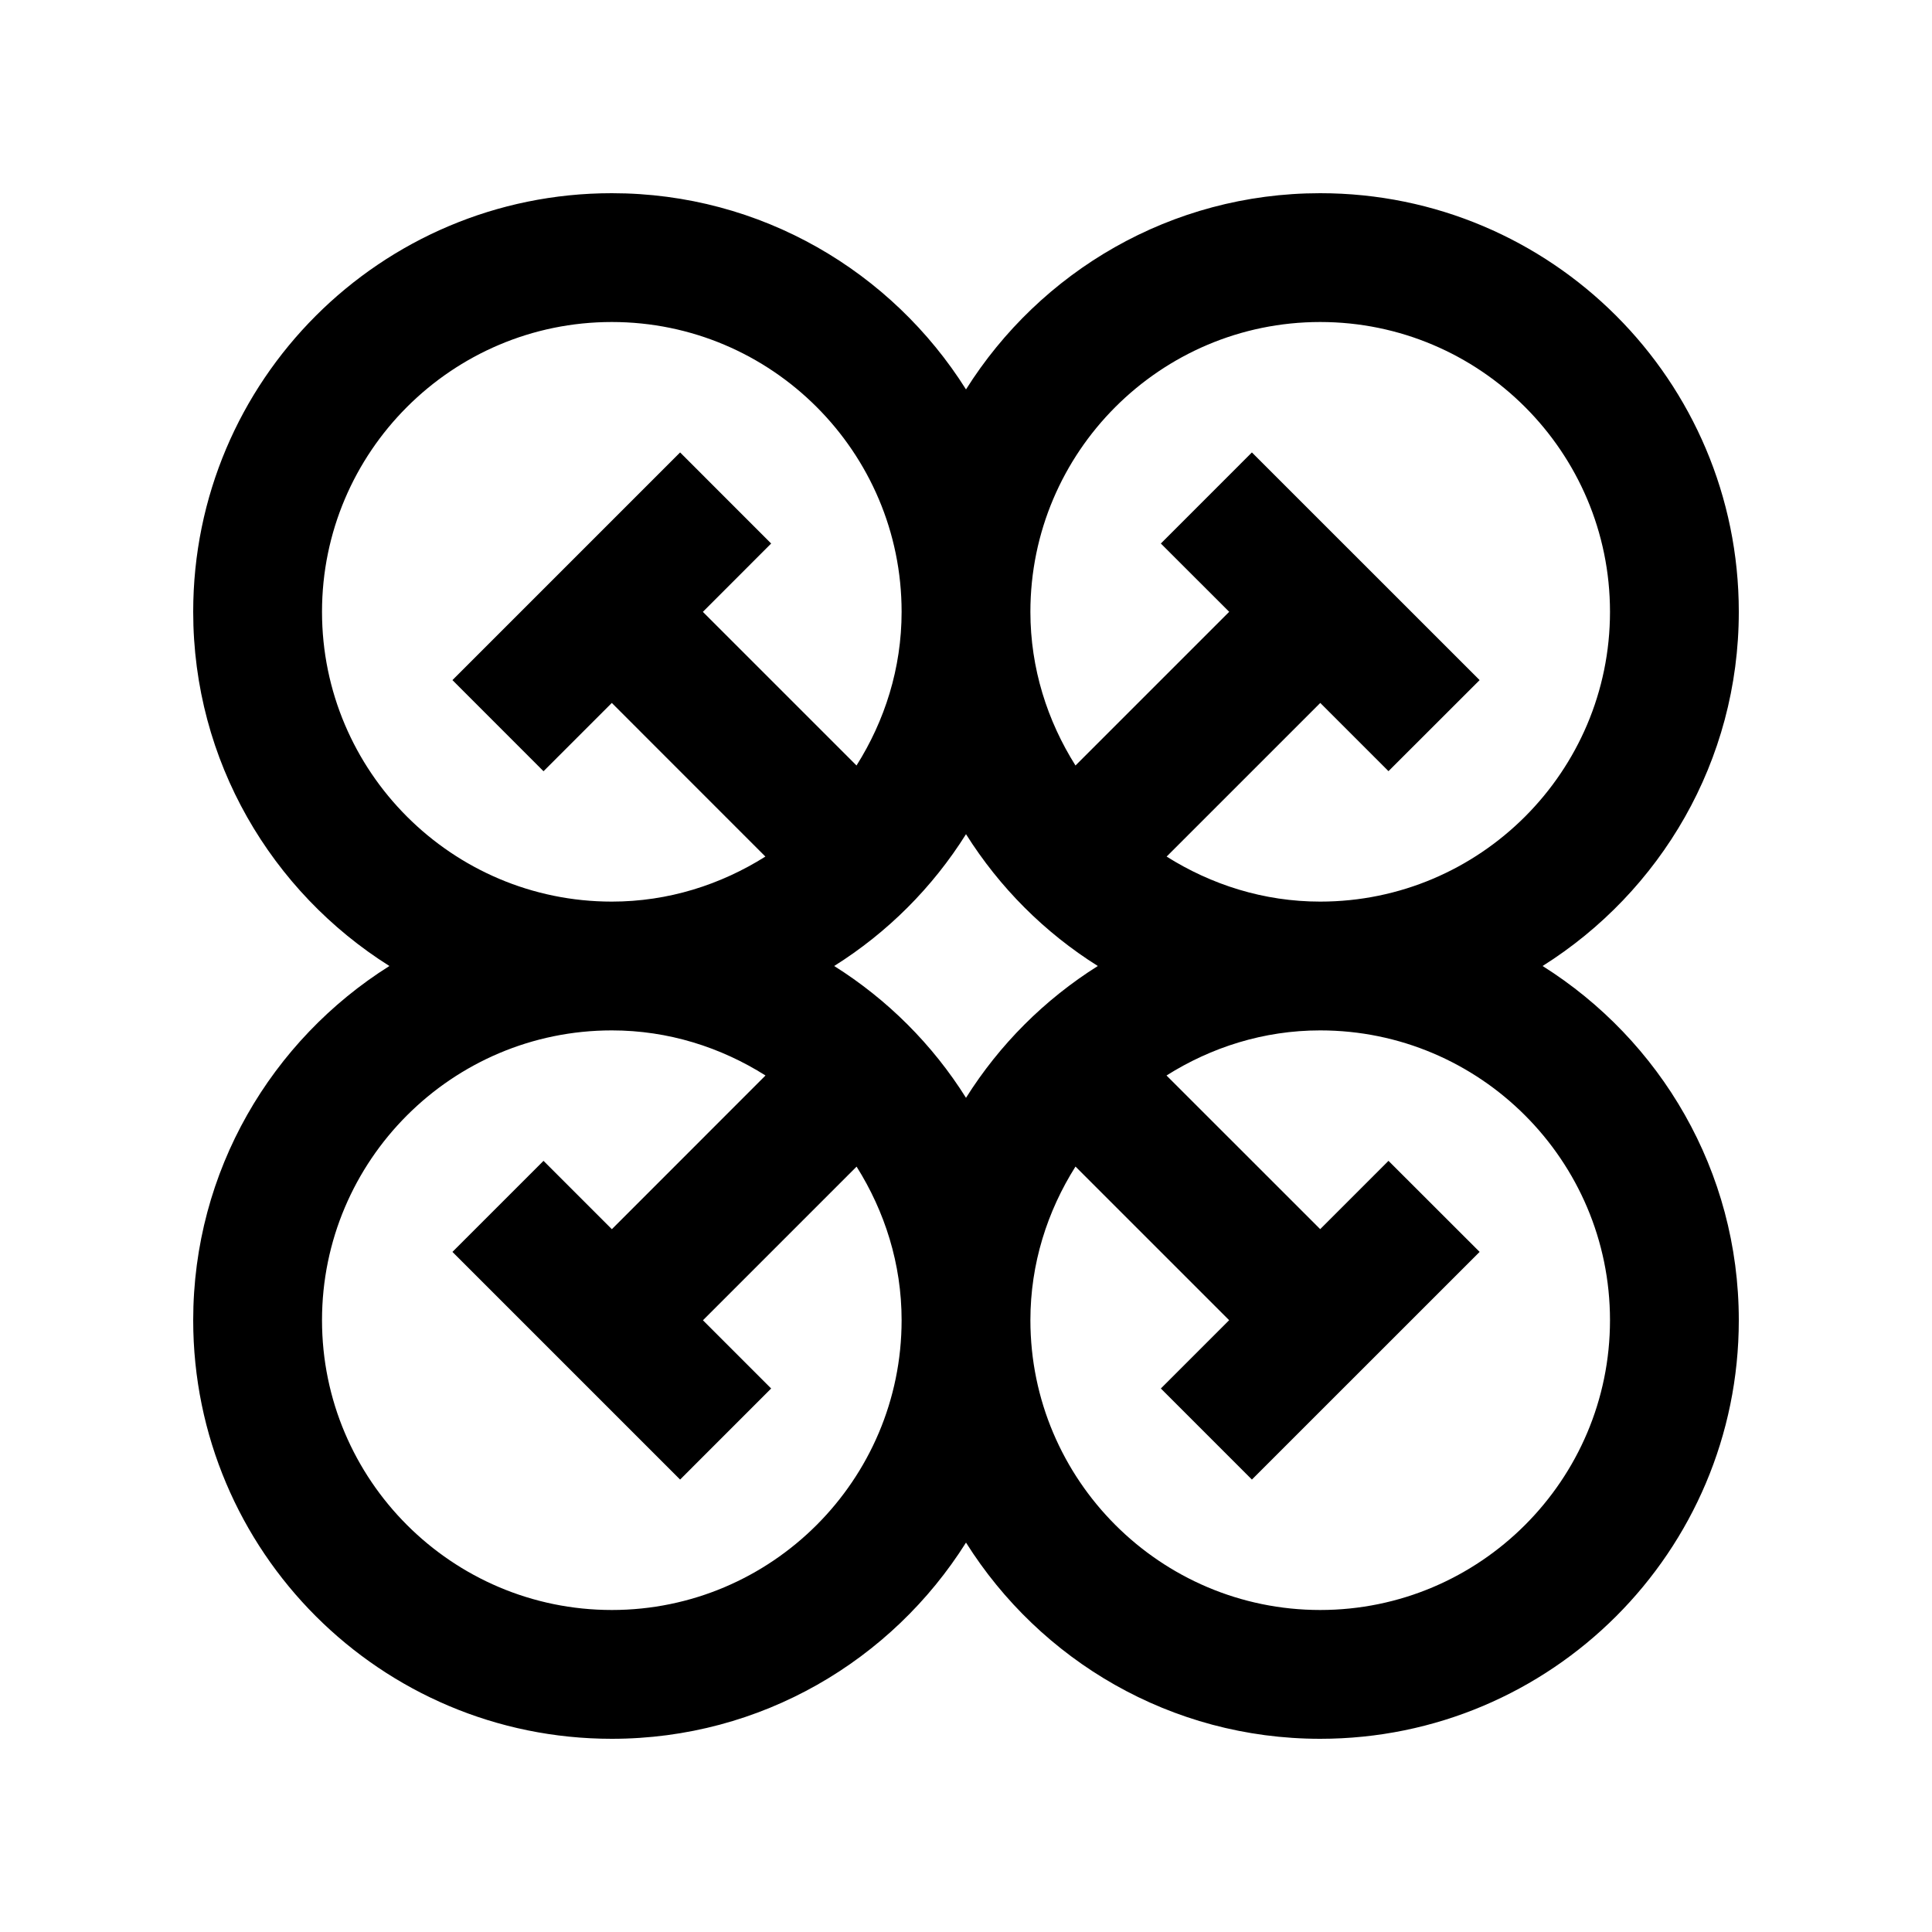<svg enable-background="new 0 0 100 100" height="100" viewBox="0 0 100 100" width="100" xmlns="http://www.w3.org/2000/svg"><path d="m79.844 50c6.094-3.835 10.156-10.599 10.156-18.333 0-11.966-9.7-21.667-21.667-21.667-7.73 0-14.498 4.063-18.333 10.156-3.835-6.093-10.599-10.156-18.333-10.156-11.967 0-21.667 9.701-21.667 21.667 0 7.734 4.063 14.498 10.156 18.333-6.093 3.835-10.156 10.603-10.156 18.333 0 11.967 9.7 21.667 21.667 21.667 7.734 0 14.498-4.062 18.333-10.156 3.835 6.094 10.603 10.156 18.333 10.156 11.967 0 21.667-9.7 21.667-21.667 0-7.73-4.062-14.498-10.156-18.333zm-11.511-33.333c8.271 0 15 6.729 15 15s-6.729 15-15 15c-2.926 0-5.638-.876-7.949-2.331l7.953-7.952 3.531 3.531 4.717-4.713-11.787-11.784-4.713 4.714 3.538 3.535-7.956 7.955c-1.455-2.311-2.334-5.025-2.334-7.955 0-8.272 6.732-15 15-15zm-51.666 15c0-8.272 6.731-15 15-15 8.271 0 15 6.729 15 15 0 2.93-.876 5.645-2.334 7.955l-7.953-7.952 3.535-3.538-4.713-4.714-11.784 11.784 4.714 4.717 3.535-3.535 7.949 7.952c-2.312 1.455-5.02 2.331-7.949 2.331-8.269 0-15-6.729-15-15zm15 51.666c-8.269 0-15-6.731-15-15 0-8.271 6.731-15 15-15 2.93 0 5.645.876 7.955 2.334l-7.952 7.956-3.538-3.538-4.714 4.713 11.784 11.784 4.713-4.714-3.531-3.531 7.952-7.953c1.455 2.312 2.331 5.023 2.331 7.949 0 8.269-6.729 15-15 15zm11.51-33.333c2.758-1.731 5.092-4.065 6.823-6.823 1.735 2.758 4.065 5.092 6.823 6.823-2.758 1.735-5.088 4.065-6.823 6.823-1.731-2.758-4.065-5.088-6.823-6.823zm25.156 33.333c-8.268 0-15-6.731-15-15 0-2.93.876-5.641 2.334-7.952l7.953 7.952-3.535 3.535 4.713 4.714 11.787-11.784-4.717-4.713-3.535 3.535-7.955-7.953c2.314-1.458 5.025-2.334 7.955-2.334 8.271 0 15 6.729 15 15 0 8.269-6.729 15-15 15z"/></svg>